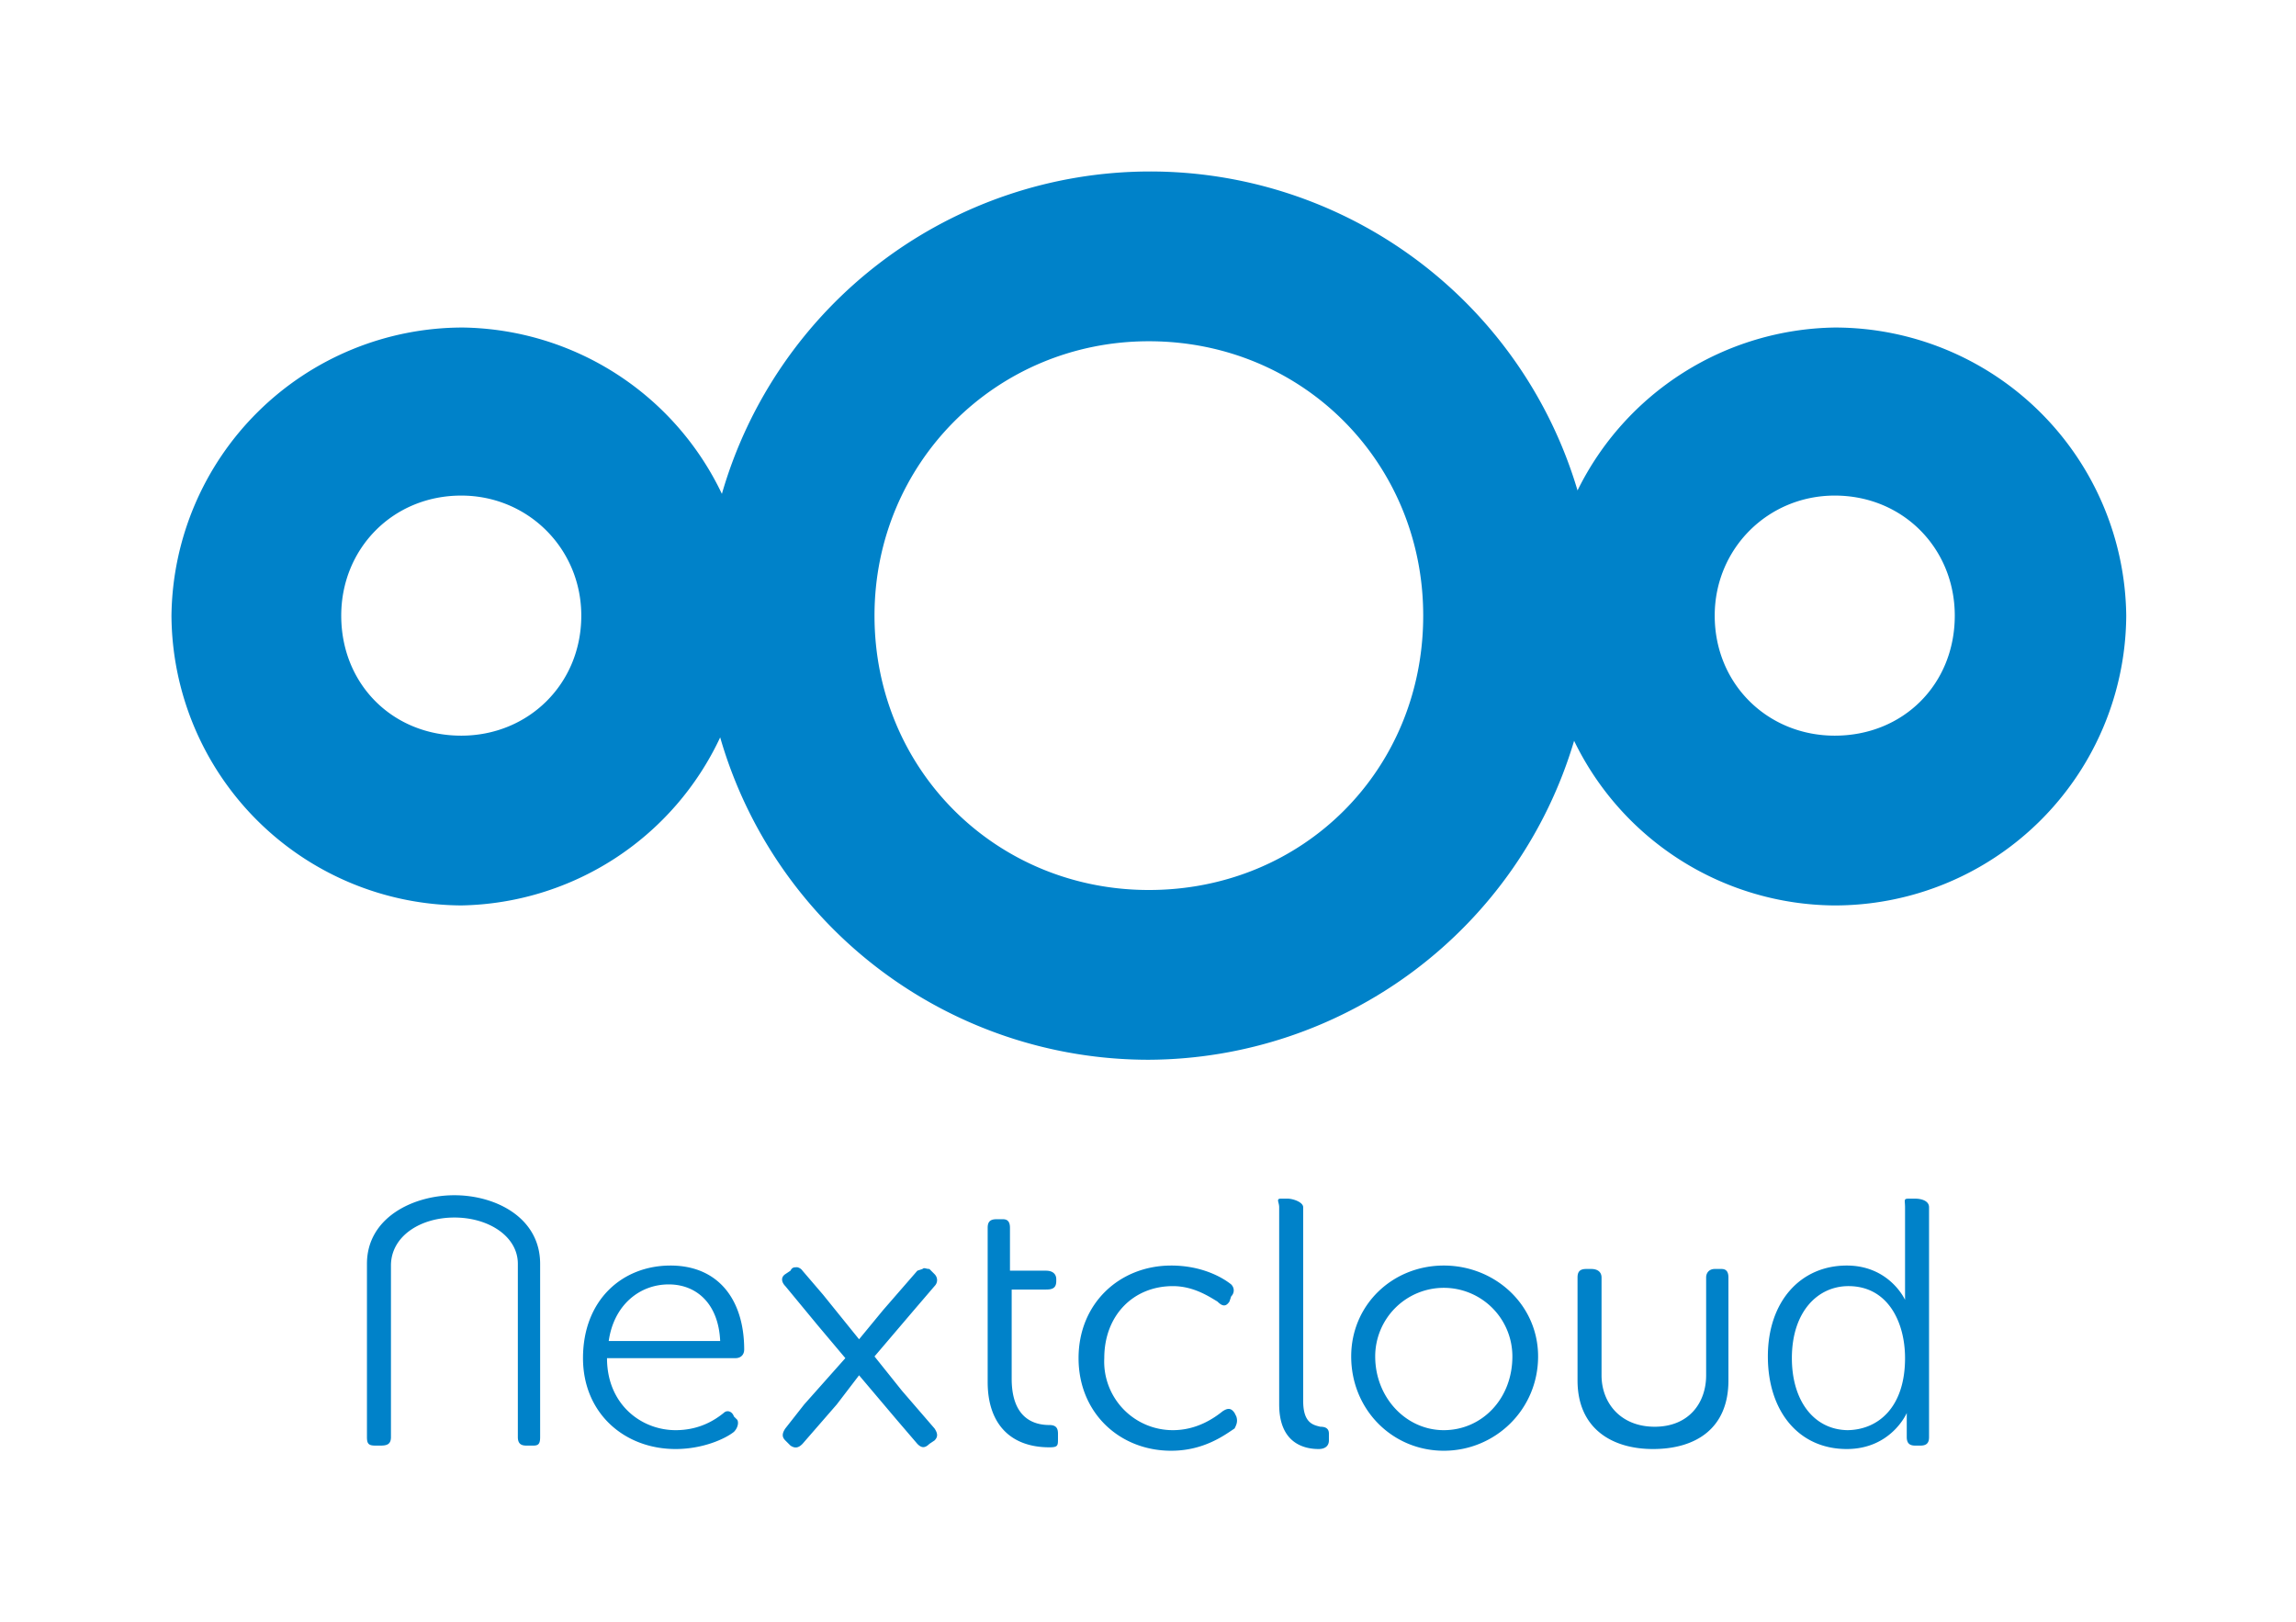 <!--
    Modified from: https://github.com/nextcloud/promo/blob/20576e9/nextcloud-logo-inverted.svg
    Copyright: Nextcloud GmbH
    License: Fair Use
-->
<svg xmlns="http://www.w3.org/2000/svg" viewBox="0 0 133.9 94.6"><path fill="#0082c9" d="M67 10a26 26 0 00-24.9 18.8A17 17 0 0027 19.1 17 17 0 0010 35.9a17 17 0 0016.9 16.9A17 17 0 0042 43a26 26 0 0025 18.8 26 26 0 0024.8-18.6 17 17 0 0015.1 9.6A17 17 0 00124 35.9 17 17 0 00107 19.1 17 17 0 0092 28.6 26 26 0 0067 10zm0 9.9c9 0 16 7.1 16 16 0 9-7 16-16 16-8.9 0-16-7-16-16 0-8.9 7.1-16 16-16zm-40.1 9c3.9 0 7 3.1 7 7 0 4-3.1 7-7 7-4 0-7-3-7-7 0-3.9 3-7 7-7zm80.1 0c4 0 7 3.1 7 7 0 4-3 7-7 7-3.9 0-7-3-7-7 0-3.9 3.1-7 7-7z" color="#000" font-family="sans-serif" font-weight="400" overflow="visible" style="line-height:normal;text-indent:0;text-align:start;text-decoration-line:none;text-decoration-style:solid;text-decoration-color:#000;text-transform:none;block-progression:tb;white-space:normal;isolation:auto;mix-blend-mode:normal;solid-color:#000;solid-opacity:1"/><g fill="#0082c9"><path d="M39.1 73.8c2.8 0 4.3 2 4.3 4.9 0 .3-.2.5-.5.5h-7.5c0 2.7 2 4.2 4 4.2 1.4 0 2.3-.6 2.8-1 .2-.2.5-.1.6.2l.2.2c.1.2 0 .5-.2.7-.5.4-1.8 1-3.4 1-3 0-5.4-2.1-5.4-5.3 0-3.4 2.3-5.4 5.1-5.4zm2.9 4.4c-.1-2.2-1.4-3.3-3-3.3-1.7 0-3.2 1.2-3.5 3.3H42zM57.6 75.3v-3.7c0-.3.1-.5.5-.5h.4c.3 0 .4.2.4.5v2.5H61c.4 0 .6.2.6.5v.1c0 .4-.2.5-.6.5h-2v5.2c0 2.4 1.4 2.7 2.2 2.7.4 0 .5.2.5.5v.3c0 .4 0 .5-.5.5-2.3 0-3.6-1.4-3.6-3.8v-5.3zM68.3 73.8c1.8 0 3 .7 3.5 1.1.2.2.2.5 0 .7l-.1.3c-.2.3-.4.3-.7 0-.5-.3-1.4-.9-2.6-.9-2.3 0-4 1.7-4 4.2a4 4 0 004 4.2c1.4 0 2.4-.7 2.9-1.1.3-.2.5-.2.7.1l.1.2c.1.3 0 .5-.1.7-.6.4-1.8 1.3-3.7 1.3-3 0-5.4-2.2-5.4-5.4s2.4-5.4 5.4-5.4zM74.6 70.4c0-.3-.2-.5.1-.5h.4c.3 0 .9.2.9.5v11.3c0 1.3.6 1.4 1 1.5.3 0 .5.1.5.4v.4c0 .3-.2.5-.6.5-.8 0-2.3-.3-2.3-2.6V70.4zM84.2 73.8c3 0 5.5 2.3 5.5 5.3 0 3.1-2.5 5.5-5.5 5.5s-5.4-2.4-5.4-5.5c0-3 2.4-5.3 5.4-5.3zm0 9.6c2.2 0 4-1.8 4-4.3a4 4 0 00-4-4 4 4 0 00-4 4c0 2.4 1.8 4.3 4 4.3zM107.7 73.8c2.5 0 3.4 2 3.4 2V70.4c0-.4-.1-.5.2-.5h.4c.3 0 .8.1.8.5v13.4c0 .3-.1.5-.5.5h-.3c-.3 0-.5-.1-.5-.5V83v-.6s-.9 2.1-3.5 2.1c-2.8 0-4.6-2.2-4.6-5.4s1.9-5.3 4.6-5.3zm0 9.6c1.8 0 3.4-1.3 3.4-4.2 0-2.1-1-4.2-3.3-4.2-1.8 0-3.3 1.5-3.3 4.2 0 2.5 1.3 4.2 3.3 4.2zM21.9 84.3h.3c.4 0 .6-.1.6-.5v-10c0-1.7 1.7-2.8 3.7-2.8s3.7 1.1 3.7 2.7v10.1c0 .4.2.5.5.5h.4c.3 0 .4-.1.4-.5V73.7c0-2.7-2.6-4-5-4s-5.1 1.3-5.1 4v10.1c0 .4.1.5.5.5zM100.4 74h-.4c-.3 0-.5.2-.5.5v5.7c0 1.6-1 3-3 3s-3.1-1.4-3.1-3v-5.7c0-.3-.2-.5-.6-.5h-.3c-.4 0-.5.2-.5.5v6c0 2.8 2 4 4.4 4 2.5 0 4.4-1.2 4.4-4v-6c0-.3-.1-.5-.4-.5zM53.8 74l-.3.1-2 2.3-1.4 1.7-2.1-2.6-1.2-1.4a.5.5 0 00-.3-.2c-.2 0-.3 0-.4.2l-.3.2c-.3.2-.2.5 0 .7l1.9 2.3 1.6 1.9-2.4 2.7-1.1 1.4c-.2.3-.2.5 0 .7l.3.3c.3.2.5.1.7-.1l2-2.3 1.3-1.7 2.2 2.6 1.2 1.4c.2.2.4.3.7 0l.3-.2c.2-.2.2-.4 0-.7l-1.9-2.2-1.6-2 2.3-2.7 1.2-1.4c.2-.2.2-.5 0-.7l-.3-.3c-.2 0-.3-.1-.4 0z"/></g></svg>